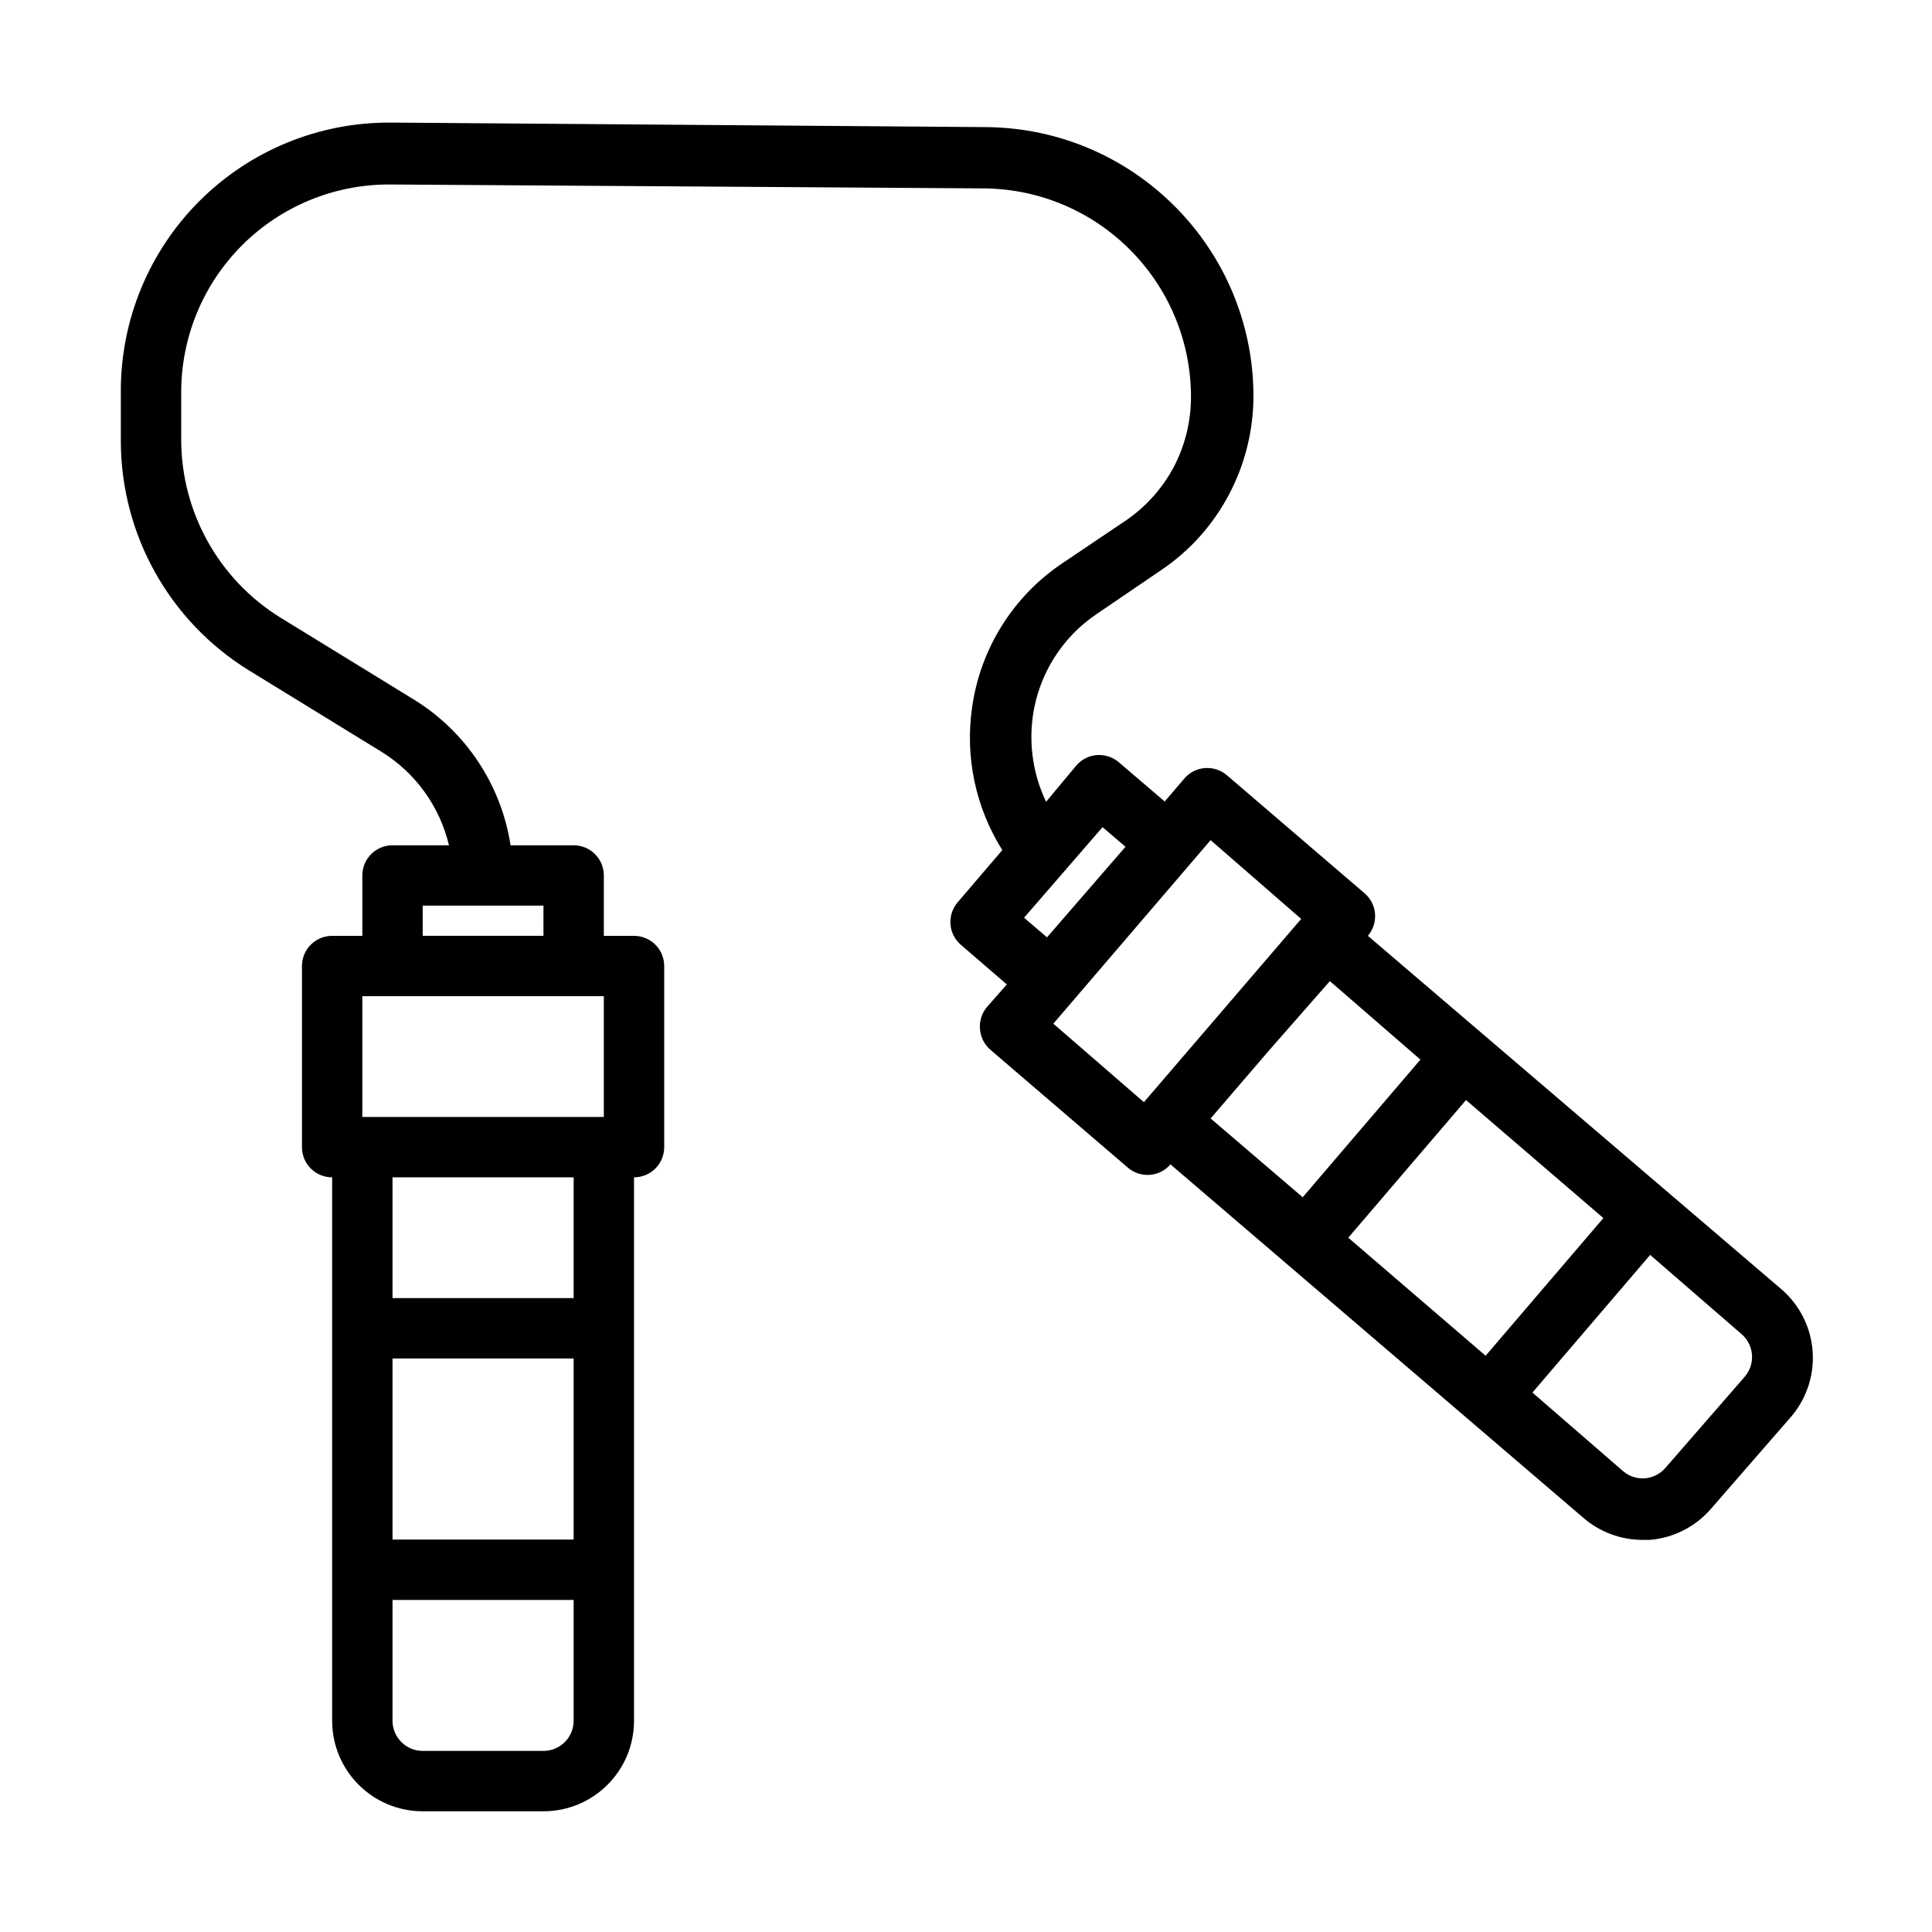 <?xml version="1.0" encoding="UTF-8"?>
<svg width="1200pt" height="1200pt" version="1.1" viewBox="0 0 1200 1200" xmlns="http://www.w3.org/2000/svg">
 <path d="m1106.3 800.63-256.69-219.37c3.234-3.797 4.828-8.672 4.453-13.641s-2.719-9.562-6.516-12.797l-85.5-73.312c-3.797-3.234-8.672-4.828-13.641-4.453s-9.562 2.719-12.797 6.516l-12.188 14.25-28.5-24.375c-3.797-3.234-8.672-4.828-13.641-4.453s-9.562 2.719-12.797 6.516l-18.75 22.5c-7.875-16.5-10.734-34.969-8.25-53.062 3.609-25.969 18.141-49.172 39.938-63.75l39.938-27.188c17.672-11.906 32.062-28.031 42-46.875 9.984-18.891 15.188-39.938 15.188-61.312-0.281-91.547-74.062-165.84-165.56-166.87l-369.19-2.812h-1.312c-44.531-0.234-87.281 17.344-118.73 48.844s-48.984 74.25-48.703 118.78v30.562c0.188 57.984 30.328 111.75 79.688 142.13l82.125 50.438c21.141 13.031 36.234 33.938 42 58.125h-35.062c-10.359 0-18.75 8.391-18.75 18.75v37.5h-18.75c-10.359 0-18.75 8.391-18.75 18.75v112.5c0 4.969 1.969 9.75 5.484 13.266s8.297 5.484 13.266 5.484v337.5c0 31.078 25.172 56.25 56.25 56.25h75c31.078 0 56.25-25.172 56.25-56.25v-337.5c4.969 0 9.75-1.969 13.266-5.484s5.484-8.297 5.484-13.266v-112.5c0-4.969-1.969-9.75-5.484-13.266s-8.297-5.484-13.266-5.484h-18.75v-37.5c0-4.969-1.969-9.75-5.484-13.266s-8.297-5.484-13.266-5.484h-39.188c-5.812-37.781-28.031-71.109-60.75-90.938l-82.125-50.438c-38.203-23.625-61.547-65.297-61.688-110.25v-29.625c-0.047-34.266 13.547-67.172 37.781-91.406s57.141-37.828 91.406-37.781l369.56 2.438c71.016 0.703 128.26 58.359 128.44 129.37 0.047 15.234-3.656 30.188-10.688 43.688-7.172 13.406-17.438 24.844-30 33.375l-39 26.25c-30.656 20.484-51.141 53.109-56.25 89.625-4.5 30.844 2.156 62.297 18.75 88.688l-27.75 32.438c-3.234 3.797-4.828 8.672-4.453 13.641s2.719 9.562 6.516 12.797l28.5 24.562-12.375 14.062c-3.188 3.797-4.734 8.719-4.312 13.688 0.375 4.922 2.672 9.516 6.375 12.75l85.5 73.312c3.797 3.234 8.672 4.828 13.641 4.453s9.562-2.719 12.797-6.516l256.69 219.74c10.172 8.719 23.156 13.5 36.562 13.5h4.5c14.438-1.172 27.891-7.922 37.5-18.75l48.938-56.25c10.312-11.25 15.656-26.203 14.719-41.438-0.891-15.234-7.969-29.438-19.594-39.375zm-881.26-181.87h150v75h-150zm131.26 337.5h-112.5v-112.5h112.5zm-18.75 131.26h-75c-10.359 0-18.75-8.391-18.75-18.75v-75h112.5v75c0 4.969-1.969 9.75-5.484 13.266-3.516 3.516-8.297 5.484-13.266 5.484zm18.75-281.26h-112.5v-75h112.5zm-18.75-225h-75v-18.75h75zm347.26-67.5 14.25 12.188-48.75 56.25-14.25-12.188zm152.63 255 73.125-85.5 85.312 73.312-73.125 85.5zm-85.5-74.062 36.562-42.562 37.5-42.75 56.25 48.75-73.125 85.5zm-97.688-58.875 97.688-114 56.25 48.938-97.688 113.81zm429.19 219.56-48.938 56.25c-3.234 3.797-7.781 6.141-12.75 6.562-4.969 0.375-9.891-1.219-13.688-4.5l-56.25-48.75 73.125-85.5 56.25 48.75c4.031 3.234 6.562 7.969 6.984 13.125 0.422 5.109-1.266 10.219-4.734 14.062z"/>
</svg>
